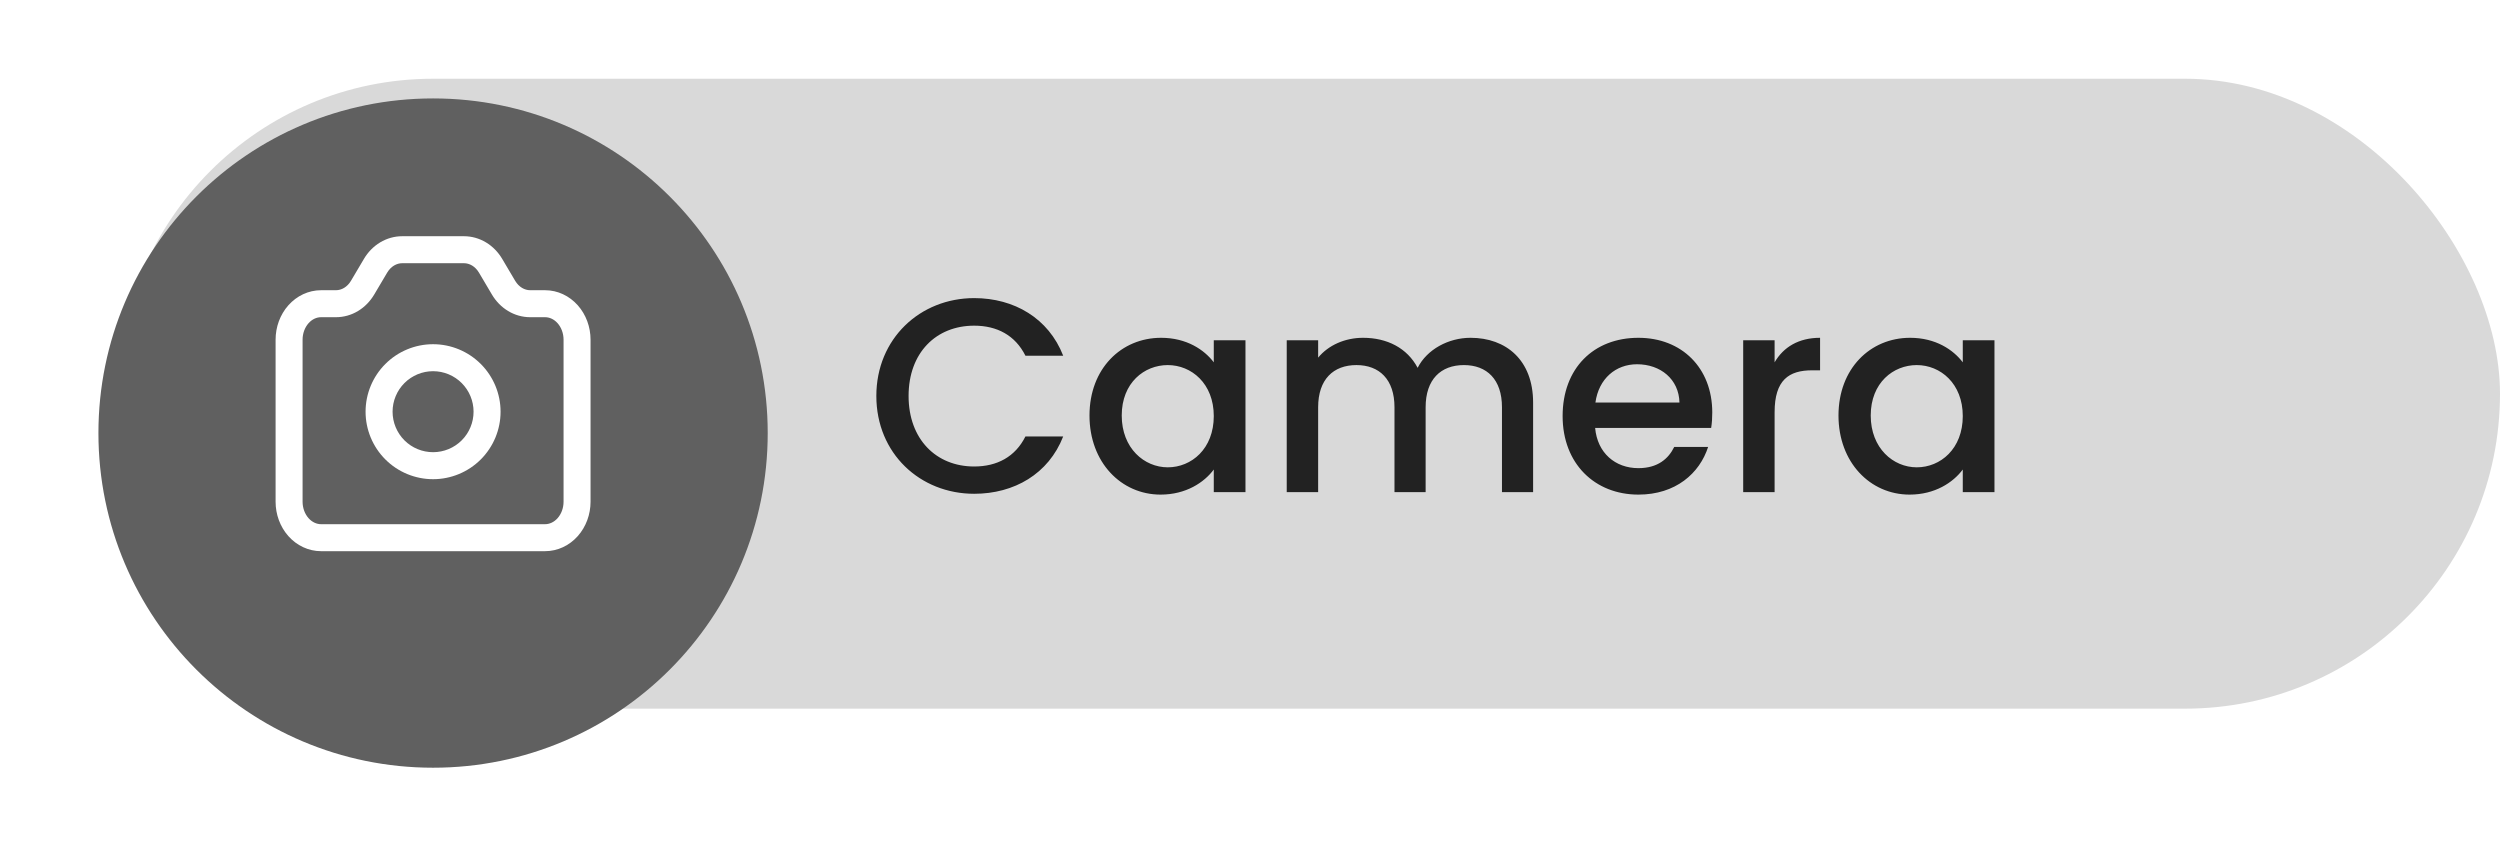 <svg width="127" height="44" viewBox="0 0 127 44" fill="none" xmlns="http://www.w3.org/2000/svg">
<rect x="6" y="4" width="121" height="32" rx="16" fill="#D9D9D9"/>
<g filter="url(#filter0_d_15602_33888)">
<circle cx="22" cy="20" r="17" fill="#606060"/>
</g>
<path d="M44.518 20.114C44.518 17.202 46.744 15.144 49.488 15.144C51.518 15.144 53.268 16.166 54.01 18.07H52.092C51.574 17.034 50.65 16.544 49.488 16.544C47.556 16.544 46.156 17.916 46.156 20.114C46.156 22.312 47.556 23.698 49.488 23.698C50.65 23.698 51.574 23.208 52.092 22.172H54.01C53.268 24.076 51.518 25.084 49.488 25.084C46.744 25.084 44.518 23.04 44.518 20.114ZM55.346 21.108C55.346 18.728 56.956 17.16 58.986 17.16C60.288 17.16 61.184 17.776 61.66 18.406V17.286H63.27V25H61.66V23.852C61.17 24.51 60.246 25.126 58.958 25.126C56.956 25.126 55.346 23.488 55.346 21.108ZM61.66 21.136C61.66 19.484 60.526 18.546 59.322 18.546C58.132 18.546 56.984 19.442 56.984 21.108C56.984 22.774 58.132 23.74 59.322 23.74C60.526 23.74 61.66 22.802 61.66 21.136ZM76.3 25V20.688C76.3 19.274 75.53 18.546 74.368 18.546C73.192 18.546 72.422 19.274 72.422 20.688V25H70.84V20.688C70.84 19.274 70.07 18.546 68.908 18.546C67.732 18.546 66.962 19.274 66.962 20.688V25H65.366V17.286H66.962V18.168C67.48 17.538 68.32 17.16 69.244 17.16C70.462 17.16 71.484 17.678 72.016 18.686C72.492 17.748 73.584 17.16 74.704 17.16C76.51 17.16 77.882 18.294 77.882 20.45V25H76.3ZM83.161 18.504C82.083 18.504 81.215 19.232 81.047 20.45H85.317C85.289 19.26 84.351 18.504 83.161 18.504ZM86.773 22.704C86.339 24.048 85.121 25.126 83.231 25.126C81.019 25.126 79.381 23.558 79.381 21.136C79.381 18.714 80.949 17.16 83.231 17.16C85.429 17.16 86.983 18.686 86.983 20.954C86.983 21.22 86.969 21.472 86.927 21.738H81.033C81.145 23.012 82.055 23.782 83.231 23.782C84.211 23.782 84.757 23.306 85.051 22.704H86.773ZM90.15 20.94V25H88.554V17.286H90.15V18.406C90.598 17.636 91.368 17.16 92.46 17.16V18.812H92.054C90.878 18.812 90.15 19.302 90.15 20.94ZM93.395 21.108C93.395 18.728 95.005 17.16 97.035 17.16C98.337 17.16 99.233 17.776 99.709 18.406V17.286H101.319V25H99.709V23.852C99.219 24.51 98.295 25.126 97.007 25.126C95.005 25.126 93.395 23.488 93.395 21.108ZM99.709 21.136C99.709 19.484 98.575 18.546 97.371 18.546C96.181 18.546 95.033 19.442 95.033 21.108C95.033 22.774 96.181 23.74 97.371 23.74C98.575 23.74 99.709 22.802 99.709 21.136Z" fill="#222222"/>
<path fill-rule="evenodd" clip-rule="evenodd" d="M20.431 13.371C20.292 13.371 20.151 13.41 20.018 13.489C19.885 13.569 19.763 13.691 19.669 13.849L19.009 14.964C18.806 15.306 18.526 15.596 18.187 15.8C17.848 16.004 17.463 16.114 17.067 16.114H16.311C16.09 16.114 15.858 16.212 15.674 16.42C15.488 16.63 15.371 16.93 15.371 17.257V25.486C15.371 25.813 15.488 26.113 15.674 26.323C15.858 26.53 16.09 26.629 16.311 26.629H27.689C27.91 26.629 28.142 26.53 28.326 26.323C28.512 26.113 28.629 25.813 28.629 25.486V17.257C28.629 16.93 28.512 16.63 28.326 16.42C28.142 16.212 27.91 16.114 27.689 16.114H26.933C26.537 16.114 26.152 16.004 25.813 15.8C25.474 15.596 25.194 15.307 24.991 14.965L24.331 13.849C24.237 13.691 24.115 13.569 23.982 13.489C23.849 13.41 23.708 13.371 23.569 13.371H20.431ZM20.431 12C20.036 12 19.651 12.11 19.311 12.314C18.972 12.518 18.692 12.807 18.489 13.15L17.829 14.265C17.735 14.424 17.613 14.545 17.48 14.625C17.348 14.704 17.206 14.743 17.067 14.743H16.311C15.67 14.743 15.075 15.03 14.649 15.509C14.226 15.985 14 16.615 14 17.257V25.486C14 26.128 14.226 26.758 14.649 27.234C15.075 27.713 15.67 28 16.311 28H27.689C28.33 28 28.925 27.713 29.351 27.234C29.774 26.758 30 26.128 30 25.486V17.257C30 16.615 29.774 15.985 29.351 15.509C28.925 15.03 28.33 14.743 27.689 14.743H26.933C26.794 14.743 26.652 14.704 26.52 14.625C26.387 14.545 26.265 14.424 26.171 14.266L25.511 13.15C25.308 12.808 25.028 12.518 24.689 12.314C24.349 12.11 23.964 12 23.569 12H20.431Z" fill="white"/>
<path fill-rule="evenodd" clip-rule="evenodd" d="M22 18.857C21.454 18.857 20.931 19.074 20.545 19.46C20.16 19.846 19.943 20.369 19.943 20.914C19.943 21.46 20.16 21.983 20.545 22.369C20.931 22.755 21.454 22.971 22 22.971C22.546 22.971 23.069 22.755 23.455 22.369C23.84 21.983 24.057 21.46 24.057 20.914C24.057 20.369 23.84 19.846 23.455 19.46C23.069 19.074 22.546 18.857 22 18.857ZM19.576 18.49C20.219 17.847 21.091 17.486 22 17.486C22.909 17.486 23.781 17.847 24.424 18.49C25.067 19.133 25.429 20.005 25.429 20.914C25.429 21.824 25.067 22.696 24.424 23.339C23.781 23.982 22.909 24.343 22 24.343C21.091 24.343 20.219 23.982 19.576 23.339C18.933 22.696 18.571 21.824 18.571 20.914C18.571 20.005 18.933 19.133 19.576 18.49Z" fill="white"/>
<defs>
<filter id="filter0_d_15602_33888" x="0" y="0" width="44" height="44" filterUnits="userSpaceOnUse" color-interpolation-filters="sRGB">
<feFlood flood-opacity="0" result="BackgroundImageFix"/>
<feColorMatrix in="SourceAlpha" type="matrix" values="0 0 0 0 0 0 0 0 0 0 0 0 0 0 0 0 0 0 127 0" result="hardAlpha"/>
<feOffset dy="2"/>
<feGaussianBlur stdDeviation="2.5"/>
<feColorMatrix type="matrix" values="0 0 0 0 0 0 0 0 0 0 0 0 0 0 0 0 0 0 0.15 0"/>
<feBlend mode="normal" in2="BackgroundImageFix" result="effect1_dropShadow_15602_33888"/>
<feBlend mode="normal" in="SourceGraphic" in2="effect1_dropShadow_15602_33888" result="shape"/>
</filter>
</defs>
</svg>
